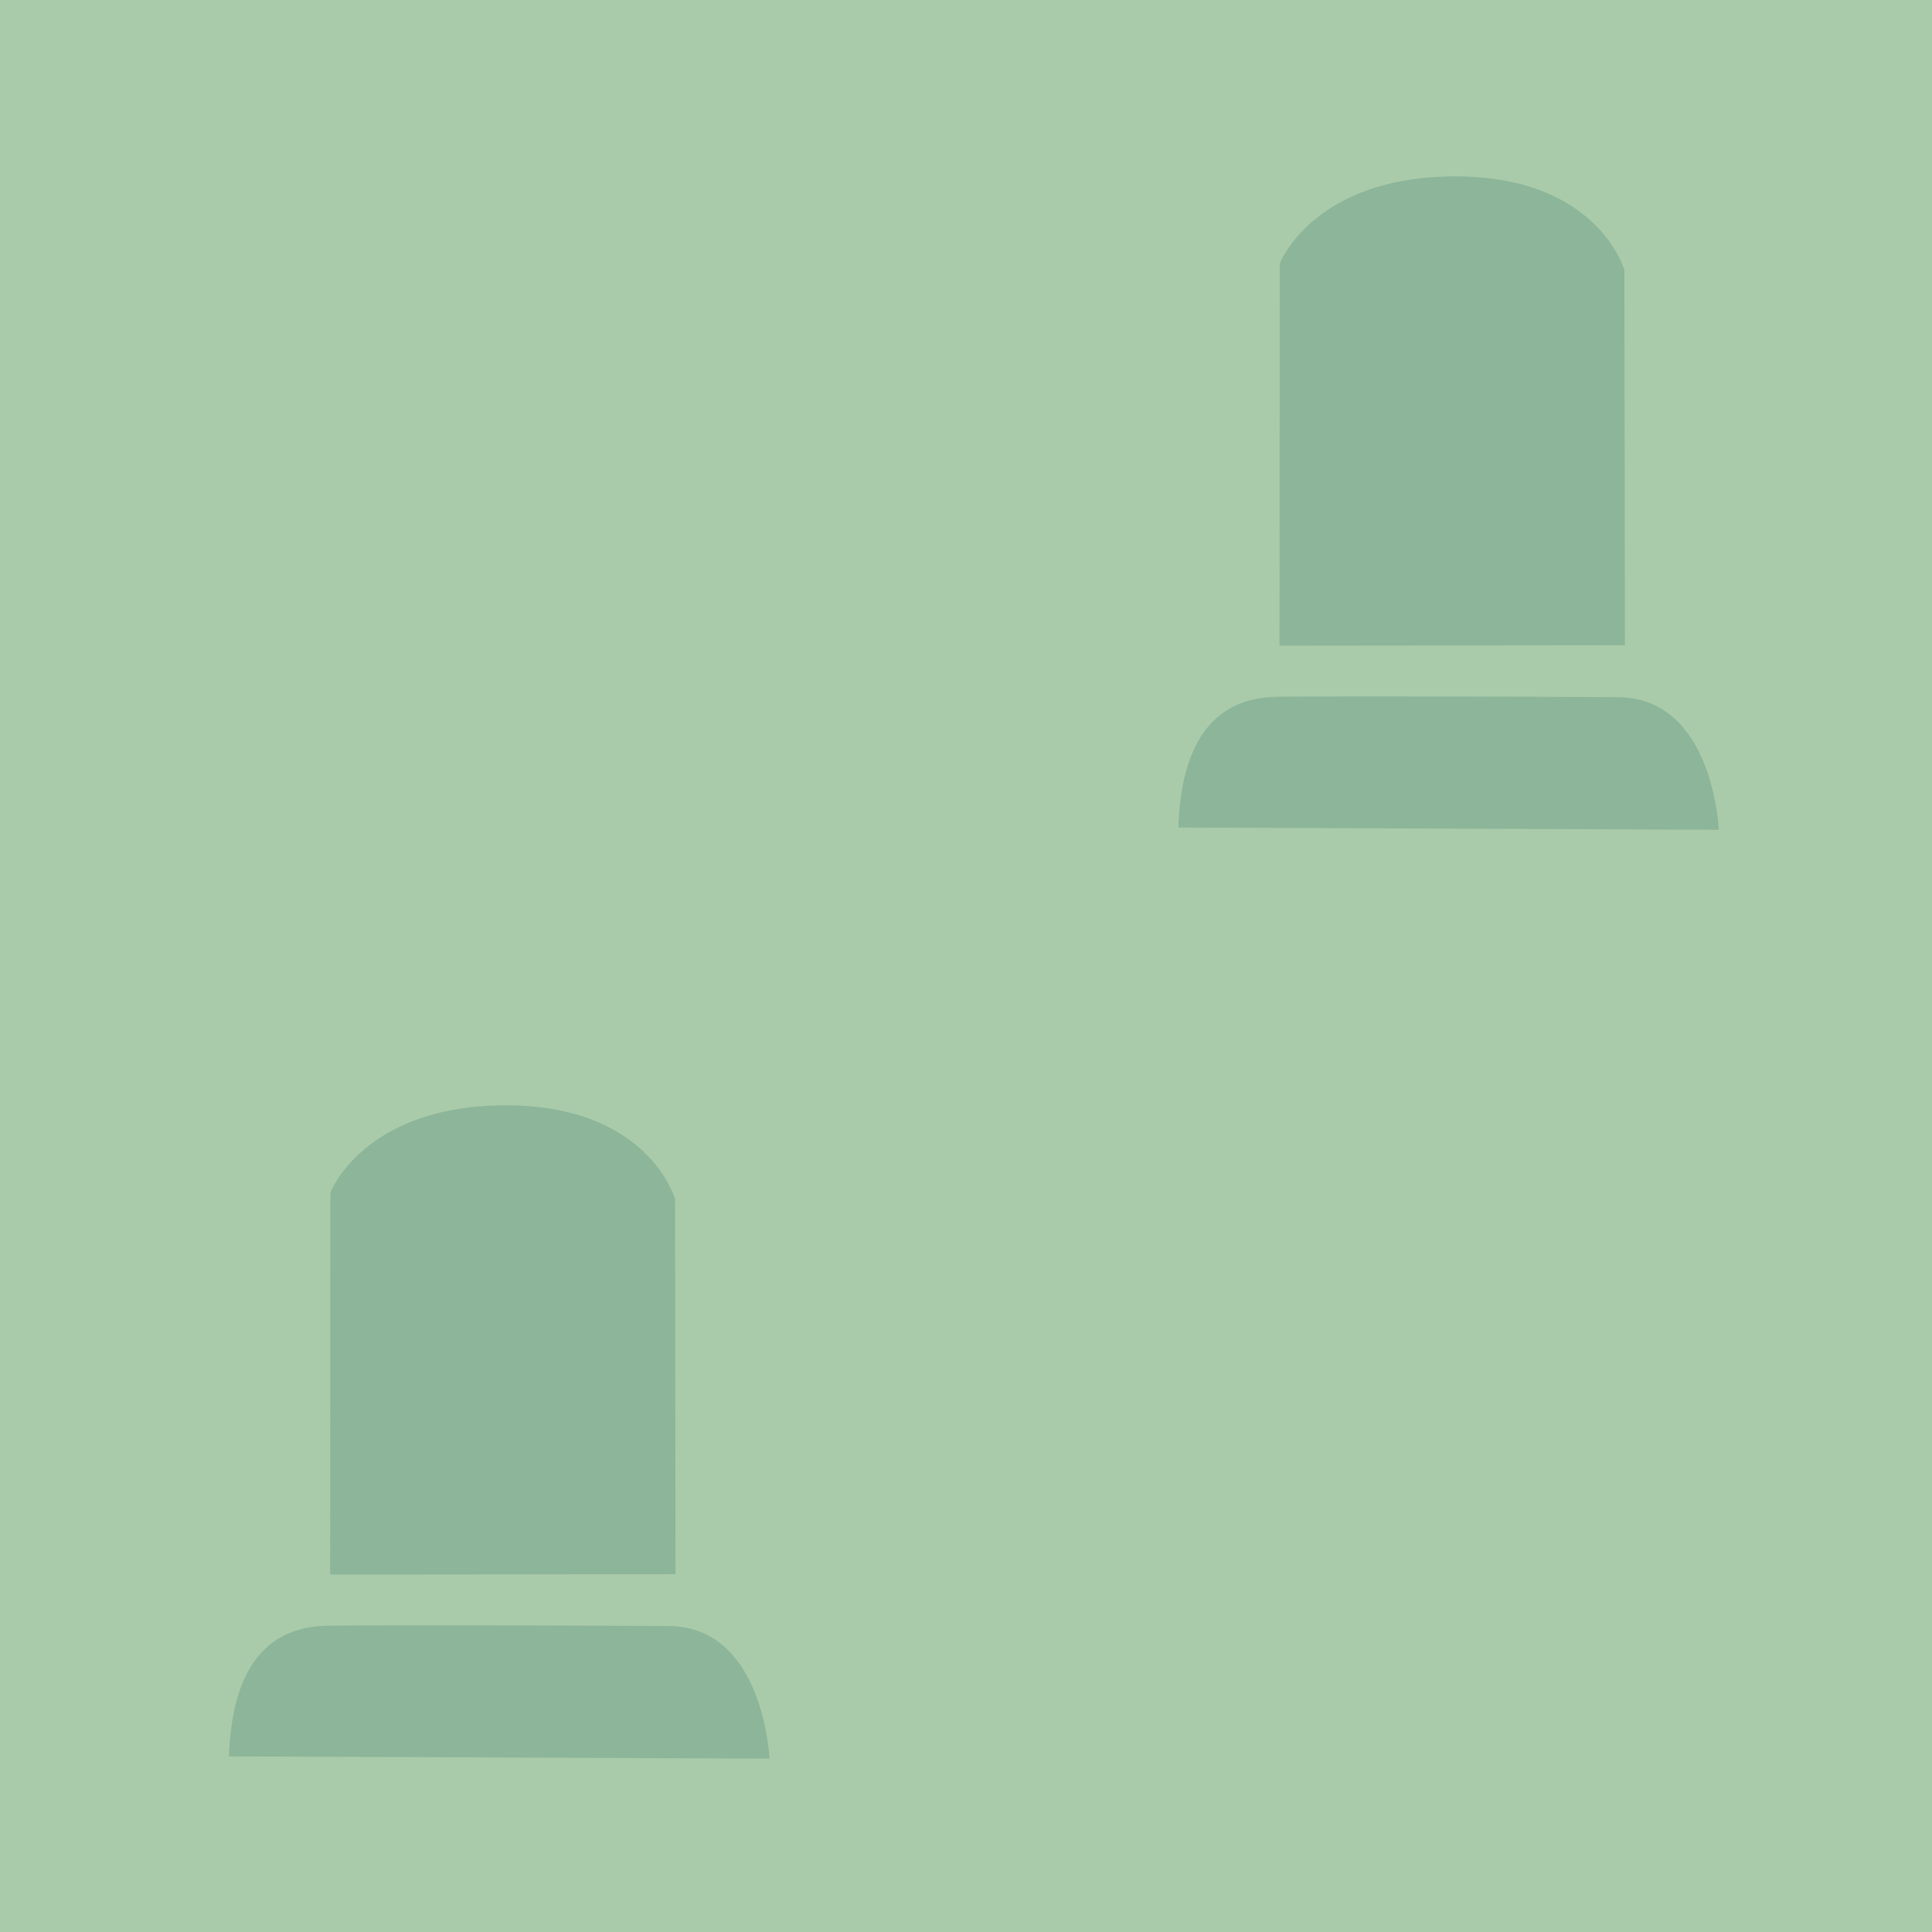 <?xml version="1.0" encoding="UTF-8" standalone="no"?>
<!-- Generator: Adobe Illustrator 16.0.4, SVG Export Plug-In . SVG Version: 6.00 Build 0)  -->

<svg
   xmlns:dc="http://purl.org/dc/elements/1.1/"
   xmlns:cc="http://creativecommons.org/ns#"
   xmlns:rdf="http://www.w3.org/1999/02/22-rdf-syntax-ns#"
   xmlns:svg="http://www.w3.org/2000/svg"
   xmlns="http://www.w3.org/2000/svg"
   xmlns:sodipodi="http://sodipodi.sourceforge.net/DTD/sodipodi-0.dtd"
   xmlns:inkscape="http://www.inkscape.org/namespaces/inkscape"
   version="1.1"
   id="Слой_1"
   x="0px"
   y="0px"
   width="36"
   height="36"
   viewBox="411.147 287.452 36 36"
   enable-background="new 411.147 287.452 16 16"
   xml:space="preserve"
   inkscape:version="0.48.4 r9939"
   sodipodi:docname="h_amenity_grave_yard2.svg"><defs
     id="defs11" /><sodipodi:namedview
     pagecolor="#ffffff"
     bordercolor="#666666"
     borderopacity="1"
     objecttolerance="10"
     gridtolerance="10"
     guidetolerance="10"
     inkscape:pageopacity="0"
     inkscape:pageshadow="2"
     inkscape:window-width="1920"
     inkscape:window-height="1004"
     id="namedview9"
     showgrid="false"
     inkscape:zoom="16"
     inkscape:cx="16.099229"
     inkscape:cy="22.904195"
     inkscape:window-x="1680"
     inkscape:window-y="0"
     inkscape:window-maximized="1"
     inkscape:current-layer="Слой_1"><inkscape:grid
       type="xygrid"
       id="grid3762"
       empspacing="5"
       visible="true"
       enabled="true"
       snapvisiblegridlinesonly="true" /></sodipodi:namedview><rect
     style="color:#000000;fill:#aacbaa;fill-opacity:1;fill-rule:nonzero;stroke:none;stroke-width:0.6;marker:none;visibility:visible;display:inline;overflow:visible;enable-background:accumulate"
     id="rect3764"
     width="36.078"
     height="36.125"
     x="411.084"
     y="287.389" /><path
     style="fill:#8cb599;fill-opacity:1;stroke:none"
     d="m 415.413,320.18 10.072,0.042 c 0,0 -0.099,-2.459 -1.877,-2.471 -1.779,-0.012 -5.062,-0.02 -6.341,-0.007 -1.279,0.012 -1.806,0.976 -1.853,2.437 z"
     id="path2990"
     inkscape:connector-curvature="0"
     sodipodi:nodetypes="cczccc" /><path
     style="fill:#8cb599;fill-opacity:1;stroke:none"
     d="m 417.299,316.792 0.004,-7.119 c 0,0 0.617,-1.625 3.275,-1.625 2.659,1e-5 3.148,1.747 3.148,1.747 l 0.009,6.99 z"
     id="path3760"
     inkscape:connector-curvature="0"
     sodipodi:nodetypes="cczccc" /><path
     style="fill:#8cb599;fill-opacity:1;stroke:none"
     d="m 433.103,302.872 10.072,0.042 c 0,0 -0.099,-2.459 -1.877,-2.471 -1.779,-0.012 -5.062,-0.02 -6.341,-0.008 -1.279,0.012 -1.806,0.976 -1.853,2.437 z"
     id="path2990-0"
     inkscape:connector-curvature="0"
     sodipodi:nodetypes="cczccc" /><path
     style="fill:#8cb599;fill-opacity:1;stroke:none"
     d="m 434.989,299.483 0.004,-7.119 c 0,0 0.617,-1.625 3.275,-1.625 2.659,0 3.148,1.747 3.148,1.747 l 0.009,6.99 z"
     id="path3760-8"
     inkscape:connector-curvature="0"
     sodipodi:nodetypes="cczccc" /></svg>